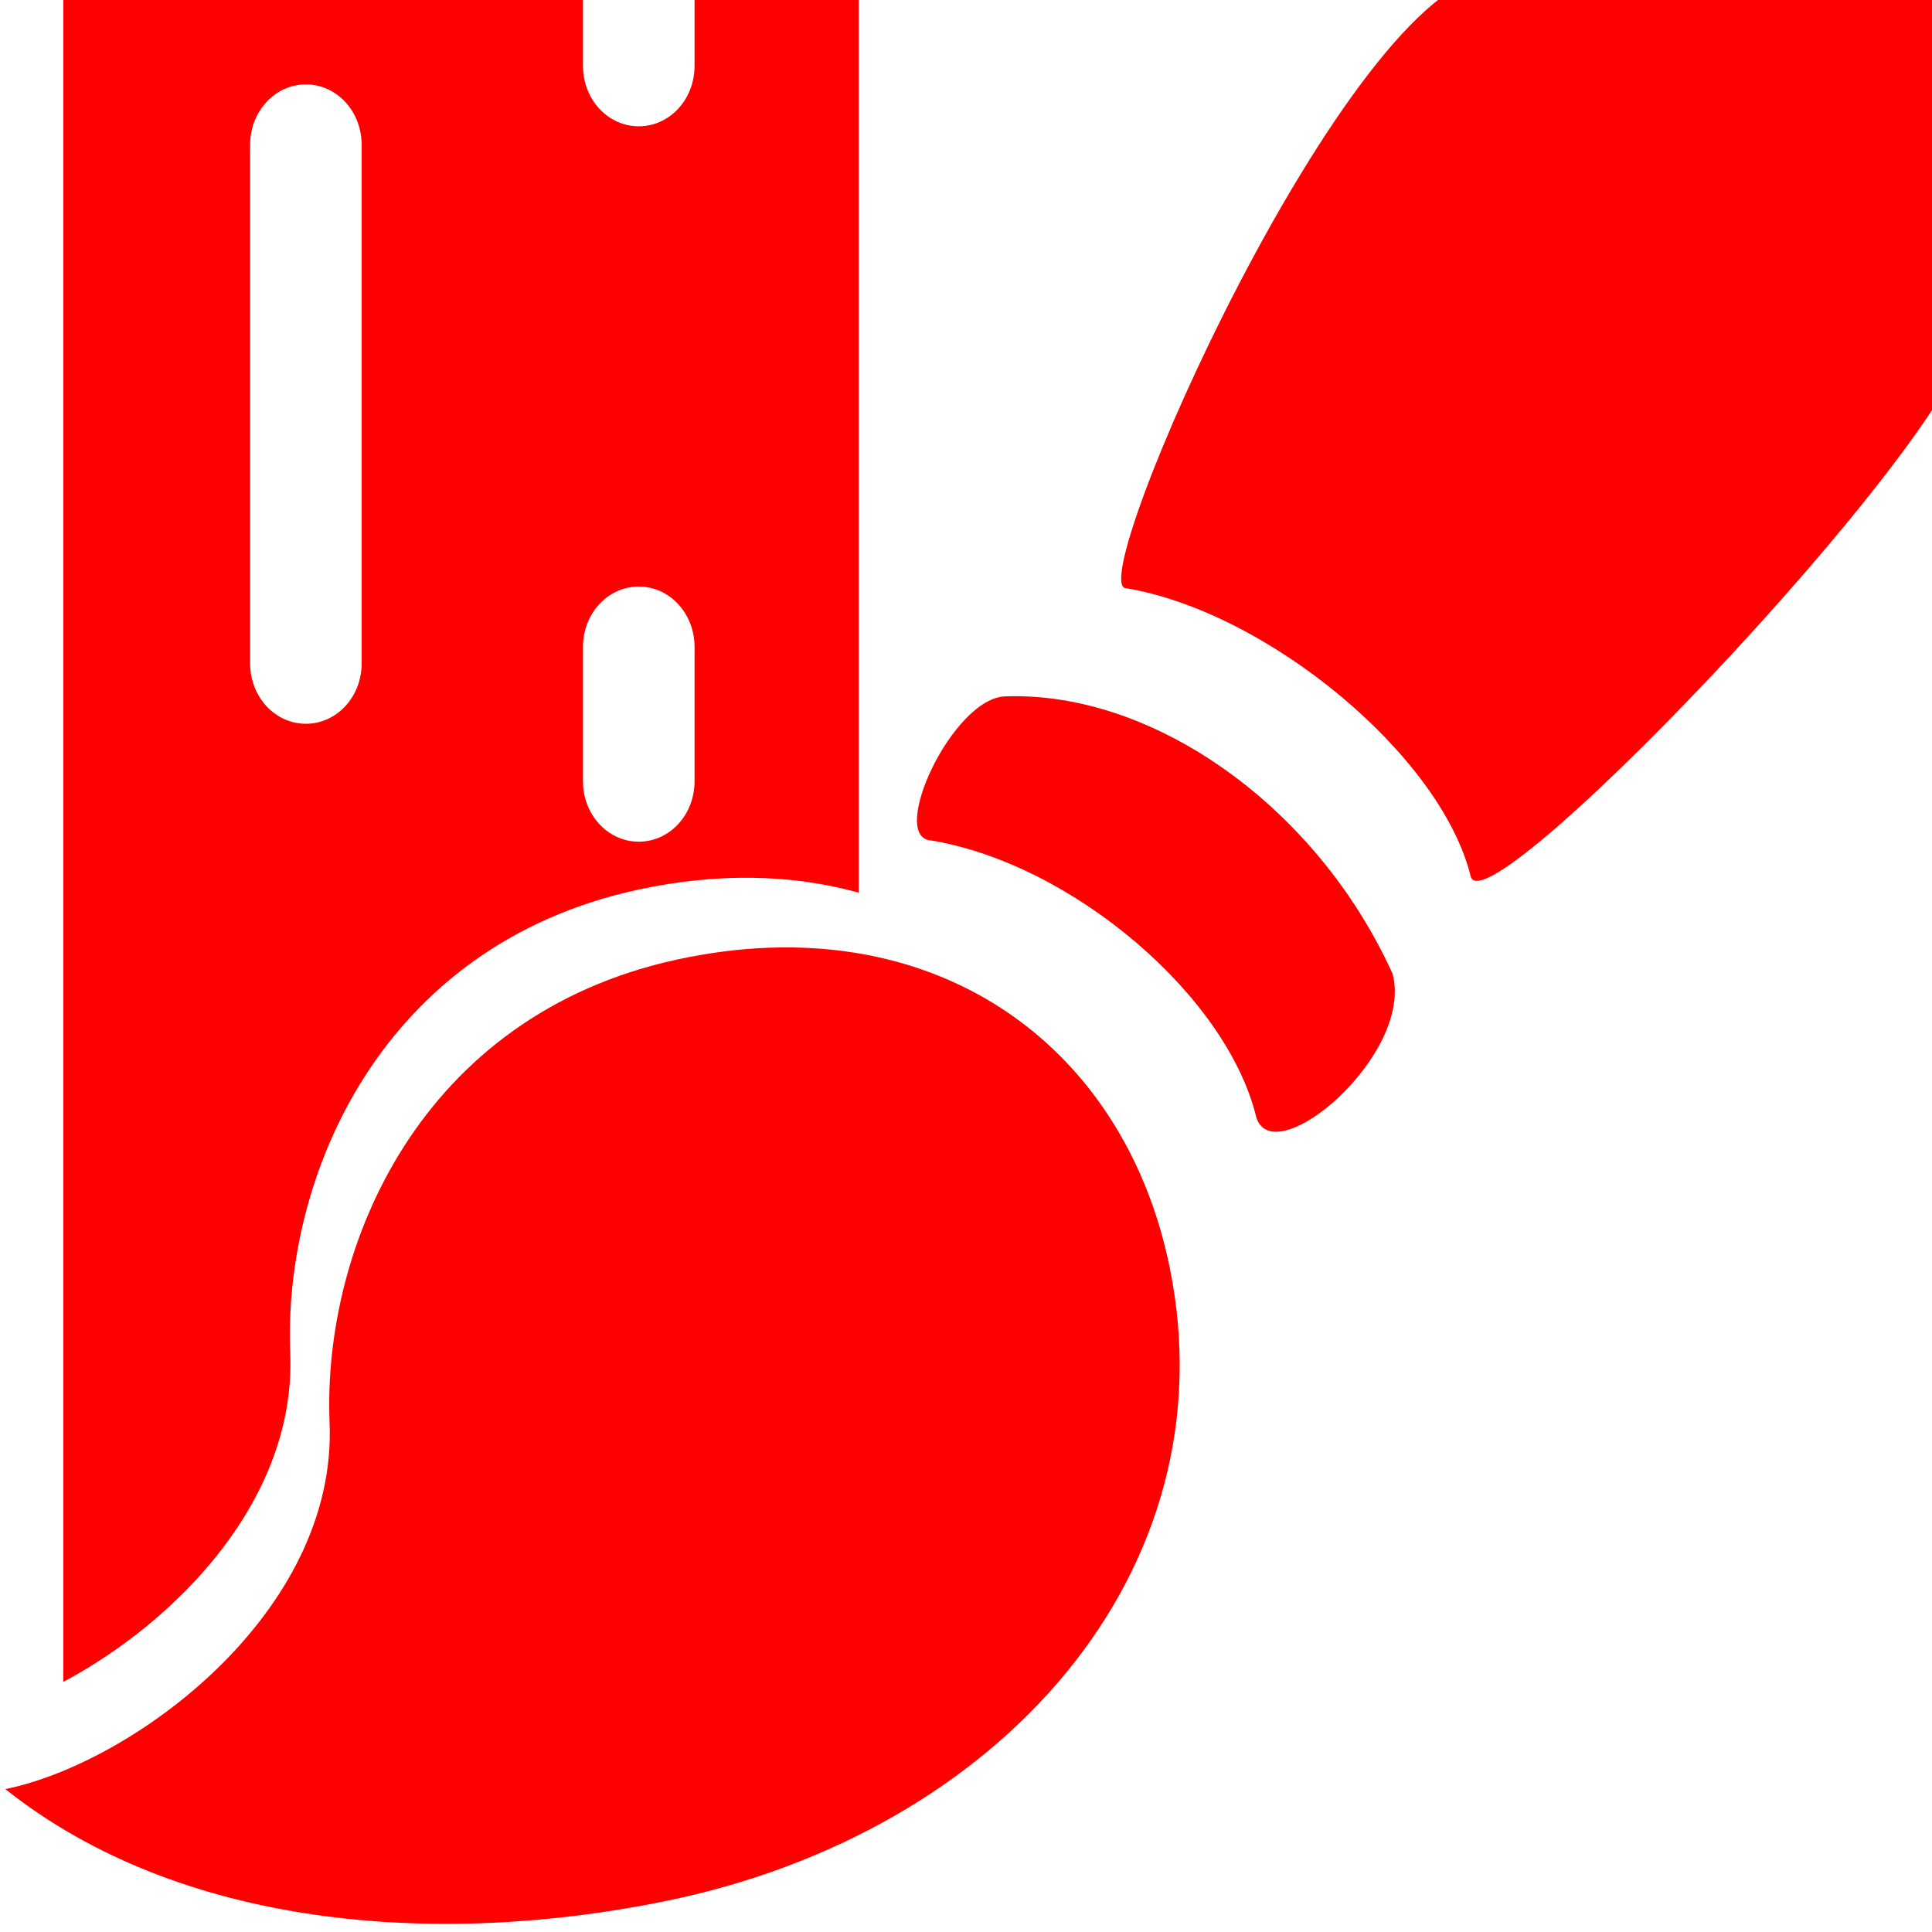 <?xml version="1.0" encoding="UTF-8" standalone="no"?>
<svg
   xmlns:dc="http://purl.org/dc/elements/1.1/"
   xmlns:cc="http://creativecommons.org/ns#"
   xmlns:rdf="http://www.w3.org/1999/02/22-rdf-syntax-ns#"
   xmlns:svg="http://www.w3.org/2000/svg"
   xmlns="http://www.w3.org/2000/svg"
   xmlns:sodipodi="http://sodipodi.sourceforge.net/DTD/sodipodi-0.dtd"
   xmlns:inkscape="http://www.inkscape.org/namespaces/inkscape"
   version="1.1"
   id="svg2"
   viewBox="0 0 32 32"
   height="32"
   width="32"
   sodipodi:docname="light_krita_tool_freehand_wash_selected.svg"
   inkscape:version="1.0.2 (e86c870879, 2021-01-15)">
  <sodipodi:namedview
     pagecolor="#ffffff"
     bordercolor="#666666"
     borderopacity="1"
     objecttolerance="10"
     gridtolerance="10"
     guidetolerance="10"
     inkscape:pageopacity="0"
     inkscape:pageshadow="2"
     inkscape:window-width="1920"
     inkscape:window-height="1056"
     id="namedview10"
     showgrid="false"
     inkscape:zoom="20.986168"
     inkscape:cx="17.932065"
     inkscape:cy="12.440164"
     inkscape:window-x="0"
     inkscape:window-y="0"
     inkscape:window-maximized="1"
     inkscape:current-layer="svg2"
     inkscape:document-rotation="0" />
  <defs
     id="defs4" />
  <g
     style="display:inline;fill:#ff0000"
     id="g4160"
     transform="translate(0,6)" />
  <path
     style="fill:#ff0000"
     id="path6"
     d="m 11.219,15.892 c -4.266,0.924 -5.88,4.762 -5.76,7.676 0.129,3.143 -3.249,5.634 -5.371,6.065 2.885,2.291 7.106,2.633 10.92,1.858 5.582,-1.134 9.383,-5.487 8.367,-10.491 -0.763,-3.759 -3.974,-6.014 -8.155,-5.108 z" />
  <path
     id="path4174-1"
     d="m 15.42,13.92 c 2.334,0.387 4.896,2.566 5.386,4.578 0.277,0.943 2.615,-1.018 2.26,-2.368 -1.261,-2.782 -3.97,-4.681 -6.408,-4.596 -0.881,0.014 -1.95,2.341 -1.237,2.386 z"
     style="display:inline;fill:#ff0000;fill-opacity:1;fill-rule:evenodd;stroke:none;stroke-width:1px;stroke-linecap:butt;stroke-linejoin:miter;stroke-opacity:1" />
  <path
     id="path4174-3-9"
     d="m 18.647,9.742 c 2.334,0.387 5.223,2.765 5.713,4.777 0.277,0.943 8.63,-7.846 8.275,-9.196 1.081,-8.218 -0.422,-5.34 -7.911,-5.745 -2.384,0.147 -6.789,10.119 -6.077,10.165 z"
     style="display:inline;fill:#ff0000;fill-opacity:1;fill-rule:evenodd;stroke:none;stroke-width:1px;stroke-linecap:butt;stroke-linejoin:miter;stroke-opacity:1" />
  <path
     id="path851"
     style="fill:#ff0000;fill-opacity:1"
     d="M 1.049 -1.244 L 1.049 27.857 C 2.932 26.852 4.906 24.83 4.807 22.412 C 4.687 19.498 6.301 15.661 10.566 14.736 C 11.901 14.447 13.134 14.484 14.223 14.785 L 14.223 -1.244 L 11.484 -1.244 C 11.488 -1.207 11.504 -1.175 11.504 -1.137 L 11.504 1.092 C 11.504 1.646 11.092 2.092 10.58 2.092 C 10.068 2.092 9.656 1.646 9.656 1.092 L 9.656 -1.137 C 9.656 -1.175 9.672 -1.207 9.676 -1.244 L 1.049 -1.244 z M 5.066 1.398 C 5.578 1.398 5.99 1.844 5.99 2.398 L 5.99 10.988 C 5.99 11.542 5.578 11.988 5.066 11.988 C 4.555 11.988 4.143 11.542 4.143 10.988 L 4.143 2.398 C 4.143 1.844 4.555 1.398 5.066 1.398 z M 10.58 9.715 C 11.092 9.715 11.504 10.161 11.504 10.715 L 11.504 12.941 C 11.504 13.495 11.092 13.941 10.58 13.941 C 10.068 13.941 9.656 13.495 9.656 12.941 L 9.656 10.715 C 9.656 10.161 10.068 9.715 10.58 9.715 z M 19.053 19.883 C 19.08 19.957 19.106 20.033 19.131 20.109 C 19.106 20.033 19.08 19.958 19.053 19.883 z M 17.057 28.369 C 16.841 28.585 16.616 28.795 16.377 28.994 C 16.616 28.795 16.841 28.586 17.057 28.369 z " />
  <g
     inkscape:groupmode="layer"
     id="layer1"
     inkscape:label="check"
     style="display:inline" />
</svg>
